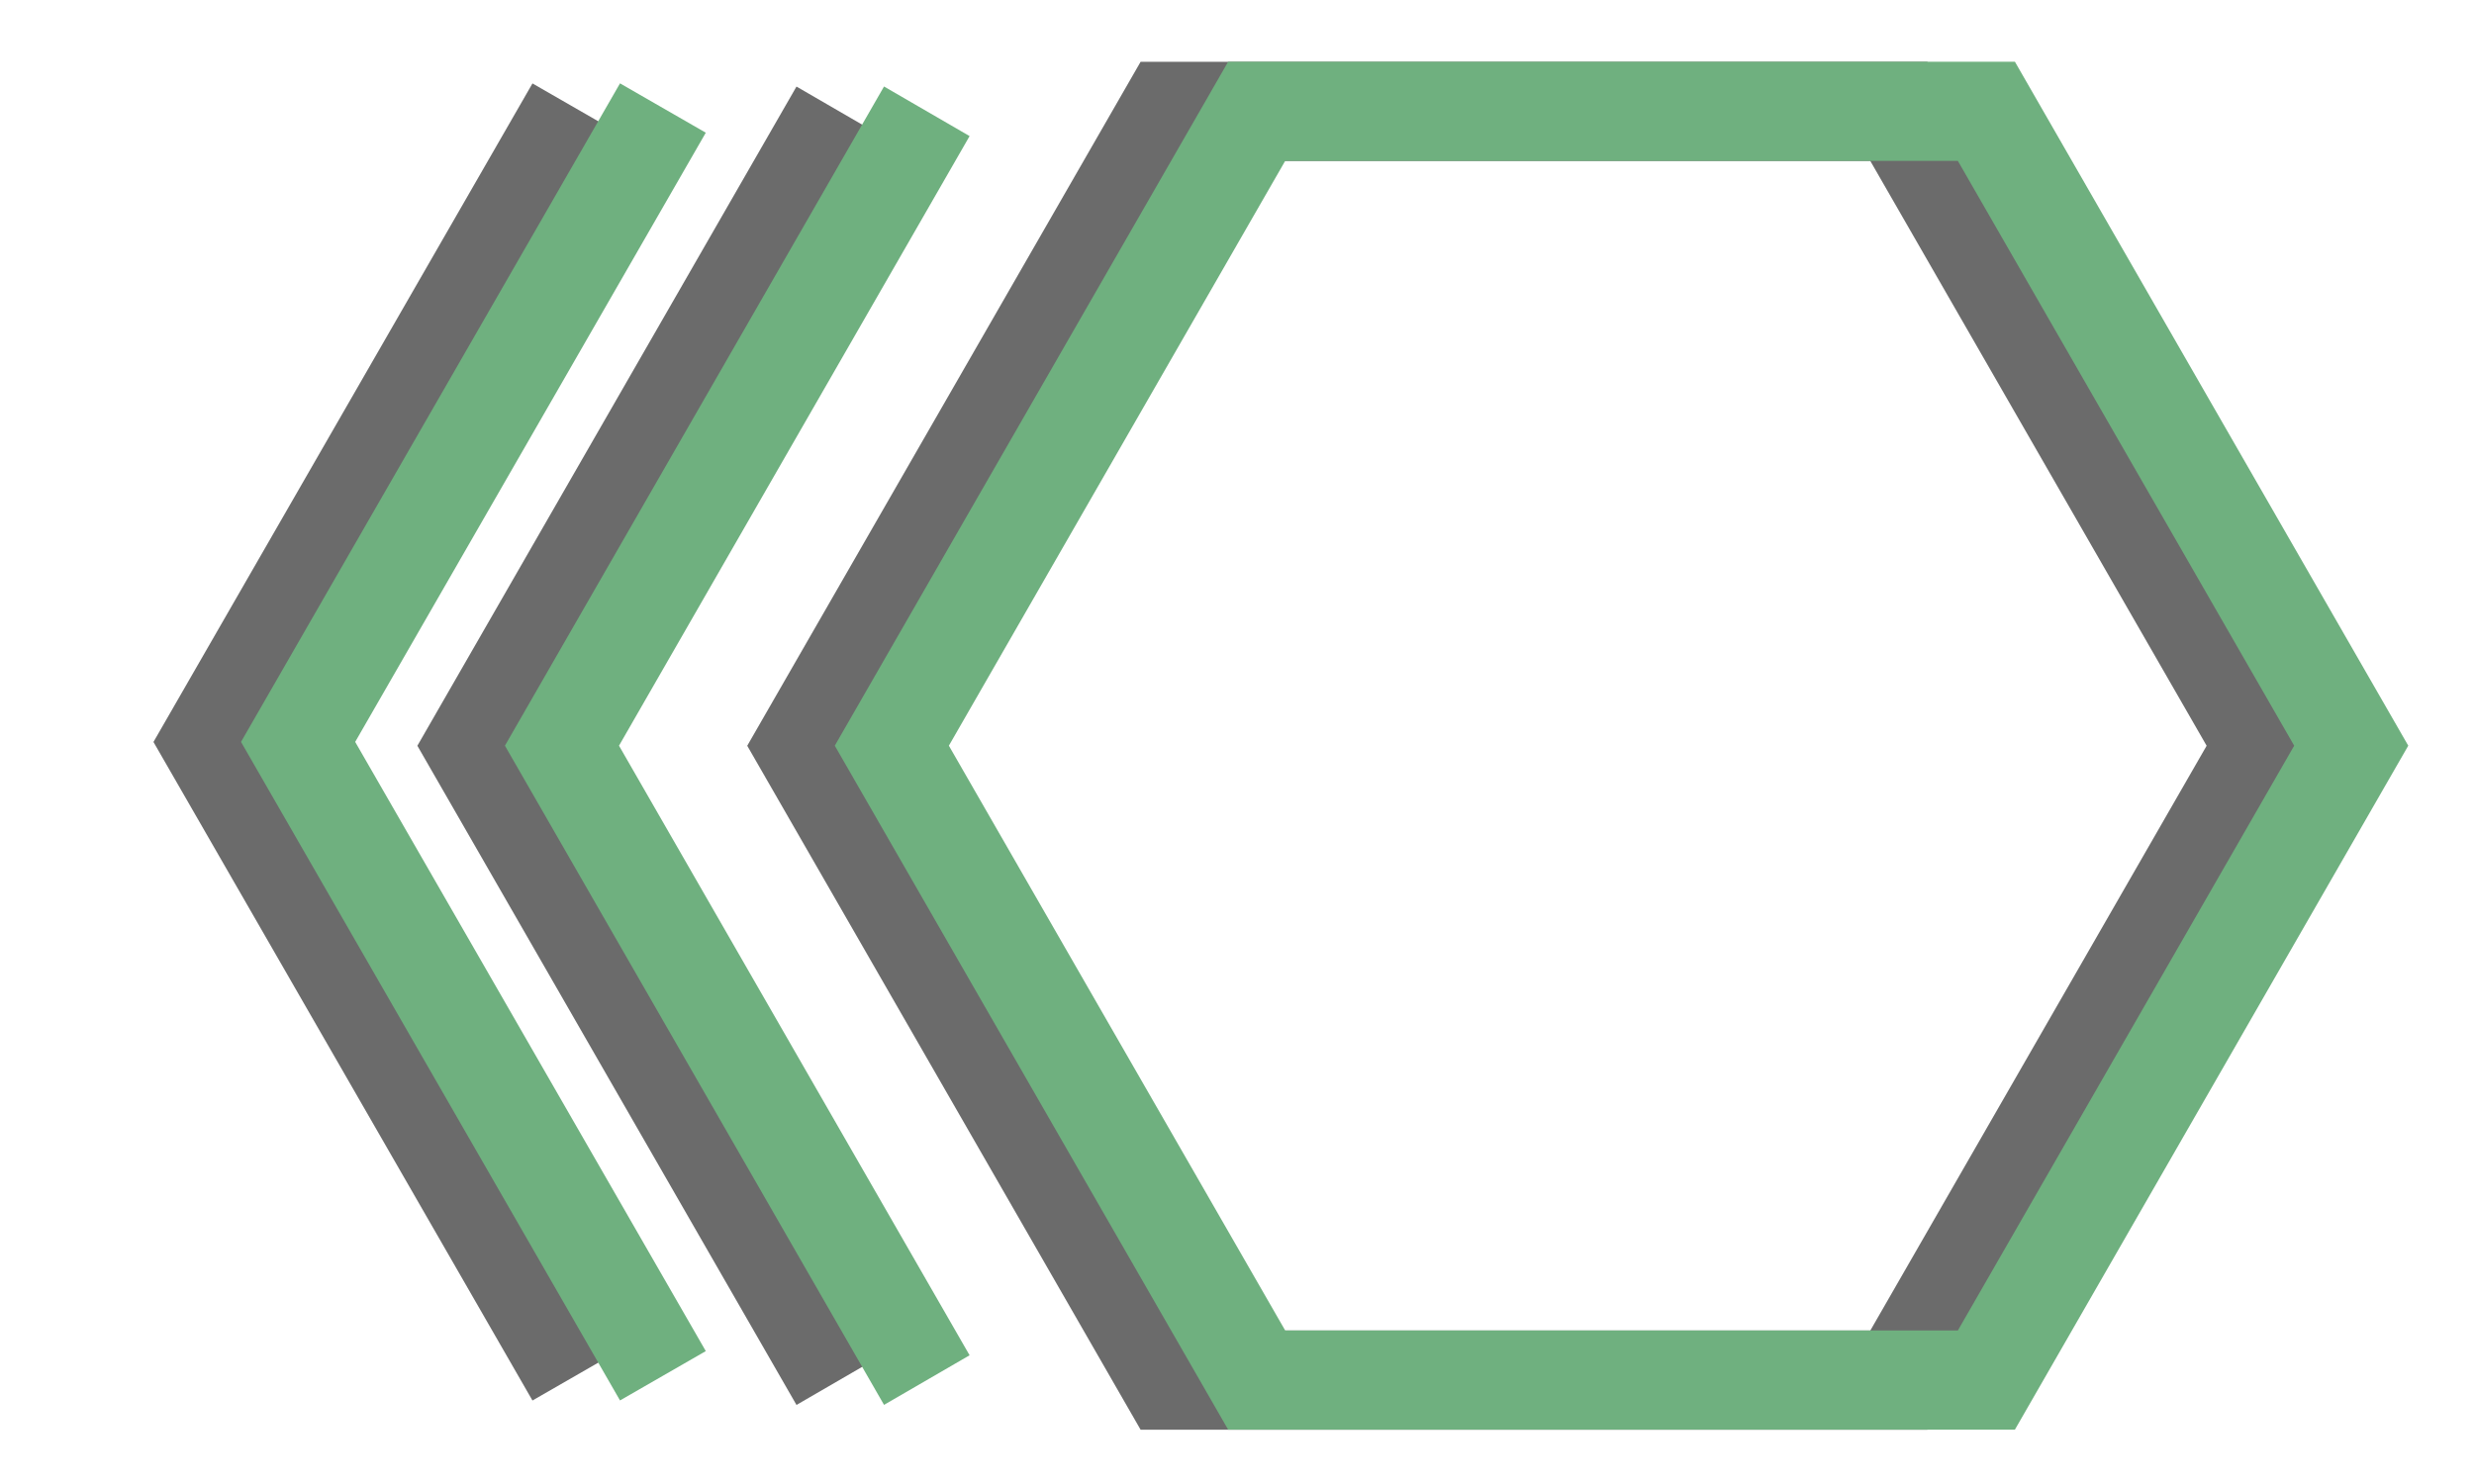 <?xml version="1.0" encoding="UTF-8" standalone="no"?>
<!-- Created with Inkscape (http://www.inkscape.org/) -->

<svg
   xmlns:dc="http://purl.org/dc/elements/1.1/"
   xmlns:cc="http://creativecommons.org/ns#"
   xmlns:rdf="http://www.w3.org/1999/02/22-rdf-syntax-ns#"
   xmlns:svg="http://www.w3.org/2000/svg"
   xmlns="http://www.w3.org/2000/svg"
   xmlns:sodipodi="http://sodipodi.sourceforge.net/DTD/sodipodi-0.dtd"
   xmlns:inkscape="http://www.inkscape.org/namespaces/inkscape"
   width="75"
   height="45"
   viewBox="0 0 75 45"
   id="svg4871"
   version="1.1"
   inkscape:version="0.91 r13725"
   inkscape:export-filename="C:\Users\mhsu\Documents\GitHub\portfolio\img\next.png"
   inkscape:export-xdpi="100"
   inkscape:export-ydpi="100"
   sodipodi:docname="lightbox-Prev.svg">
  <defs
     id="defs4873">
    <filter
       inkscape:collect="always"
       style="color-interpolation-filters:sRGB"
       id="filter5102"
       x="-0.049"
       width="1.097"
       y="-0.079"
       height="1.157">
      <feGaussianBlur
         inkscape:collect="always"
         stdDeviation="1.259"
         id="feGaussianBlur5104" />
    </filter>
  </defs>
  <sodipodi:namedview
     id="base"
     pagecolor="#ffffff"
     bordercolor="#666666"
     borderopacity="1.0"
     inkscape:pageopacity="0.0"
     inkscape:pageshadow="2"
     inkscape:zoom="7.9195959"
     inkscape:cx="34.876372"
     inkscape:cy="22.792739"
     inkscape:document-units="px"
     inkscape:current-layer="layer1"
     showgrid="false"
     units="px"
     inkscape:showpageshadow="false"
     inkscape:window-width="1280"
     inkscape:window-height="662"
     inkscape:window-x="-8"
     inkscape:window-y="-8"
     inkscape:window-maximized="1" />
  <g
     inkscape:label="Layer 1"
     inkscape:groupmode="layer"
     id="layer1"
     transform="translate(0,-1007.362)">
    <g
       id="g5666-4"
       transform="translate(-7.348,272.502)"
       style="stroke:#000000;stroke-opacity:0.581;filter:url(#filter5102)"
       inkscape:export-filename="C:\Users\mhsu\Documents\GitHub\portfolio\img\prev.png"
       inkscape:export-xdpi="100"
       inkscape:export-ydpi="100">
      <path
         transform="matrix(0.241,0,0,0.242,26.136,620.172)"
         d="m 160.894,646.853 -91.788,0 -45.894,-79.491 45.894,-79.491 91.788,0 45.894,79.491 z"
         inkscape:randomized="0"
         inkscape:rounded="0"
         inkscape:flatsided="true"
         sodipodi:arg2="1.5707963"
         sodipodi:arg1="1.0471976"
         sodipodi:r2="79.490524"
         sodipodi:r1="91.78775"
         sodipodi:cy="567.36285"
         sodipodi:cx="114.99995"
         sodipodi:sides="6"
         id="path4138-7"
         style="color:#000000;clip-rule:nonzero;display:inline;overflow:visible;visibility:visible;opacity:1;isolation:auto;mix-blend-mode:normal;color-interpolation:sRGB;color-interpolation-filters:linearRGB;solid-color:#000000;solid-opacity:1;fill:none;fill-opacity:1;fill-rule:nonzero;stroke:#000000;stroke-width:12.428;stroke-linecap:butt;stroke-linejoin:miter;stroke-miterlimit:4;stroke-dasharray:none;stroke-dashoffset:0;stroke-opacity:0.581;color-rendering:auto;image-rendering:auto;shape-rendering:auto;text-rendering:auto;enable-background:accumulate"
         sodipodi:type="star" />
      <path
         sodipodi:nodetypes="ccc"
         inkscape:connector-curvature="0"
         id="path4138-75-2"
         d="M 69.106,646.853 23.212,567.363 69.106,487.872"
         style="color:#000000;clip-rule:nonzero;display:inline;overflow:visible;visibility:visible;opacity:1;isolation:auto;mix-blend-mode:normal;color-interpolation:sRGB;color-interpolation-filters:linearRGB;solid-color:#000000;solid-opacity:1;fill:none;fill-opacity:1;fill-rule:nonzero;stroke:#000000;stroke-width:12.428;stroke-linecap:butt;stroke-linejoin:miter;stroke-miterlimit:4;stroke-dasharray:none;stroke-dashoffset:0;stroke-opacity:0.581;color-rendering:auto;image-rendering:auto;shape-rendering:auto;text-rendering:auto;enable-background:accumulate"
         transform="matrix(0.241,0,0,0.242,16.136,620.172)" />
      <path
         sodipodi:nodetypes="ccc"
         inkscape:connector-curvature="0"
         id="path4138-75-8-8"
         d="M 24.79,776.58 13.731,757.359 24.79,738.138"
         style="color:#000000;clip-rule:nonzero;display:inline;overflow:visible;visibility:visible;opacity:1;isolation:auto;mix-blend-mode:normal;color-interpolation:sRGB;color-interpolation-filters:linearRGB;solid-color:#000000;solid-opacity:1;fill:none;fill-opacity:1;fill-rule:nonzero;stroke:#000000;stroke-width:3;stroke-linecap:butt;stroke-linejoin:miter;stroke-miterlimit:4;stroke-dasharray:none;stroke-dashoffset:0;stroke-opacity:0.581;color-rendering:auto;image-rendering:auto;shape-rendering:auto;text-rendering:auto;enable-background:accumulate" />
    </g>
    <g
       id="g5666"
       transform="translate(-4.694,272.5)">
      <path
         transform="matrix(0.241,0,0,0.242,26.136,620.172)"
         d="m 160.894,646.853 -91.788,0 -45.894,-79.491 45.894,-79.491 91.788,0 45.894,79.491 z"
         inkscape:randomized="0"
         inkscape:rounded="0"
         inkscape:flatsided="true"
         sodipodi:arg2="1.5707963"
         sodipodi:arg1="1.0471976"
         sodipodi:r2="79.490524"
         sodipodi:r1="91.78775"
         sodipodi:cy="567.36285"
         sodipodi:cx="114.99995"
         sodipodi:sides="6"
         id="path4138"
         style="color:#000000;clip-rule:nonzero;display:inline;overflow:visible;visibility:visible;opacity:1;isolation:auto;mix-blend-mode:normal;color-interpolation:sRGB;color-interpolation-filters:linearRGB;solid-color:#000000;solid-opacity:1;fill:none;fill-opacity:1;fill-rule:nonzero;stroke:#6fb07f;stroke-width:12.428;stroke-linecap:butt;stroke-linejoin:miter;stroke-miterlimit:4;stroke-dasharray:none;stroke-dashoffset:0;stroke-opacity:1;color-rendering:auto;image-rendering:auto;shape-rendering:auto;text-rendering:auto;enable-background:accumulate"
         sodipodi:type="star" />
      <path
         sodipodi:nodetypes="ccc"
         inkscape:connector-curvature="0"
         id="path4138-75"
         d="M 69.106,646.853 23.212,567.363 69.106,487.872"
         style="color:#000000;clip-rule:nonzero;display:inline;overflow:visible;visibility:visible;opacity:1;isolation:auto;mix-blend-mode:normal;color-interpolation:sRGB;color-interpolation-filters:linearRGB;solid-color:#000000;solid-opacity:1;fill:none;fill-opacity:1;fill-rule:nonzero;stroke:#6fb07f;stroke-width:12.428;stroke-linecap:butt;stroke-linejoin:miter;stroke-miterlimit:4;stroke-dasharray:none;stroke-dashoffset:0;stroke-opacity:1;color-rendering:auto;image-rendering:auto;shape-rendering:auto;text-rendering:auto;enable-background:accumulate"
         transform="matrix(0.241,0,0,0.242,16.136,620.172)" />
      <path
         sodipodi:nodetypes="ccc"
         inkscape:connector-curvature="0"
         id="path4138-75-8"
         d="M 24.79,776.58 13.731,757.359 24.79,738.138"
         style="color:#000000;clip-rule:nonzero;display:inline;overflow:visible;visibility:visible;opacity:1;isolation:auto;mix-blend-mode:normal;color-interpolation:sRGB;color-interpolation-filters:linearRGB;solid-color:#000000;solid-opacity:1;fill:none;fill-opacity:1;fill-rule:nonzero;stroke:#6fb07f;stroke-width:3;stroke-linecap:butt;stroke-linejoin:miter;stroke-miterlimit:4;stroke-dasharray:none;stroke-dashoffset:0;stroke-opacity:1;color-rendering:auto;image-rendering:auto;shape-rendering:auto;text-rendering:auto;enable-background:accumulate" />
    </g>
  </g>
</svg>
